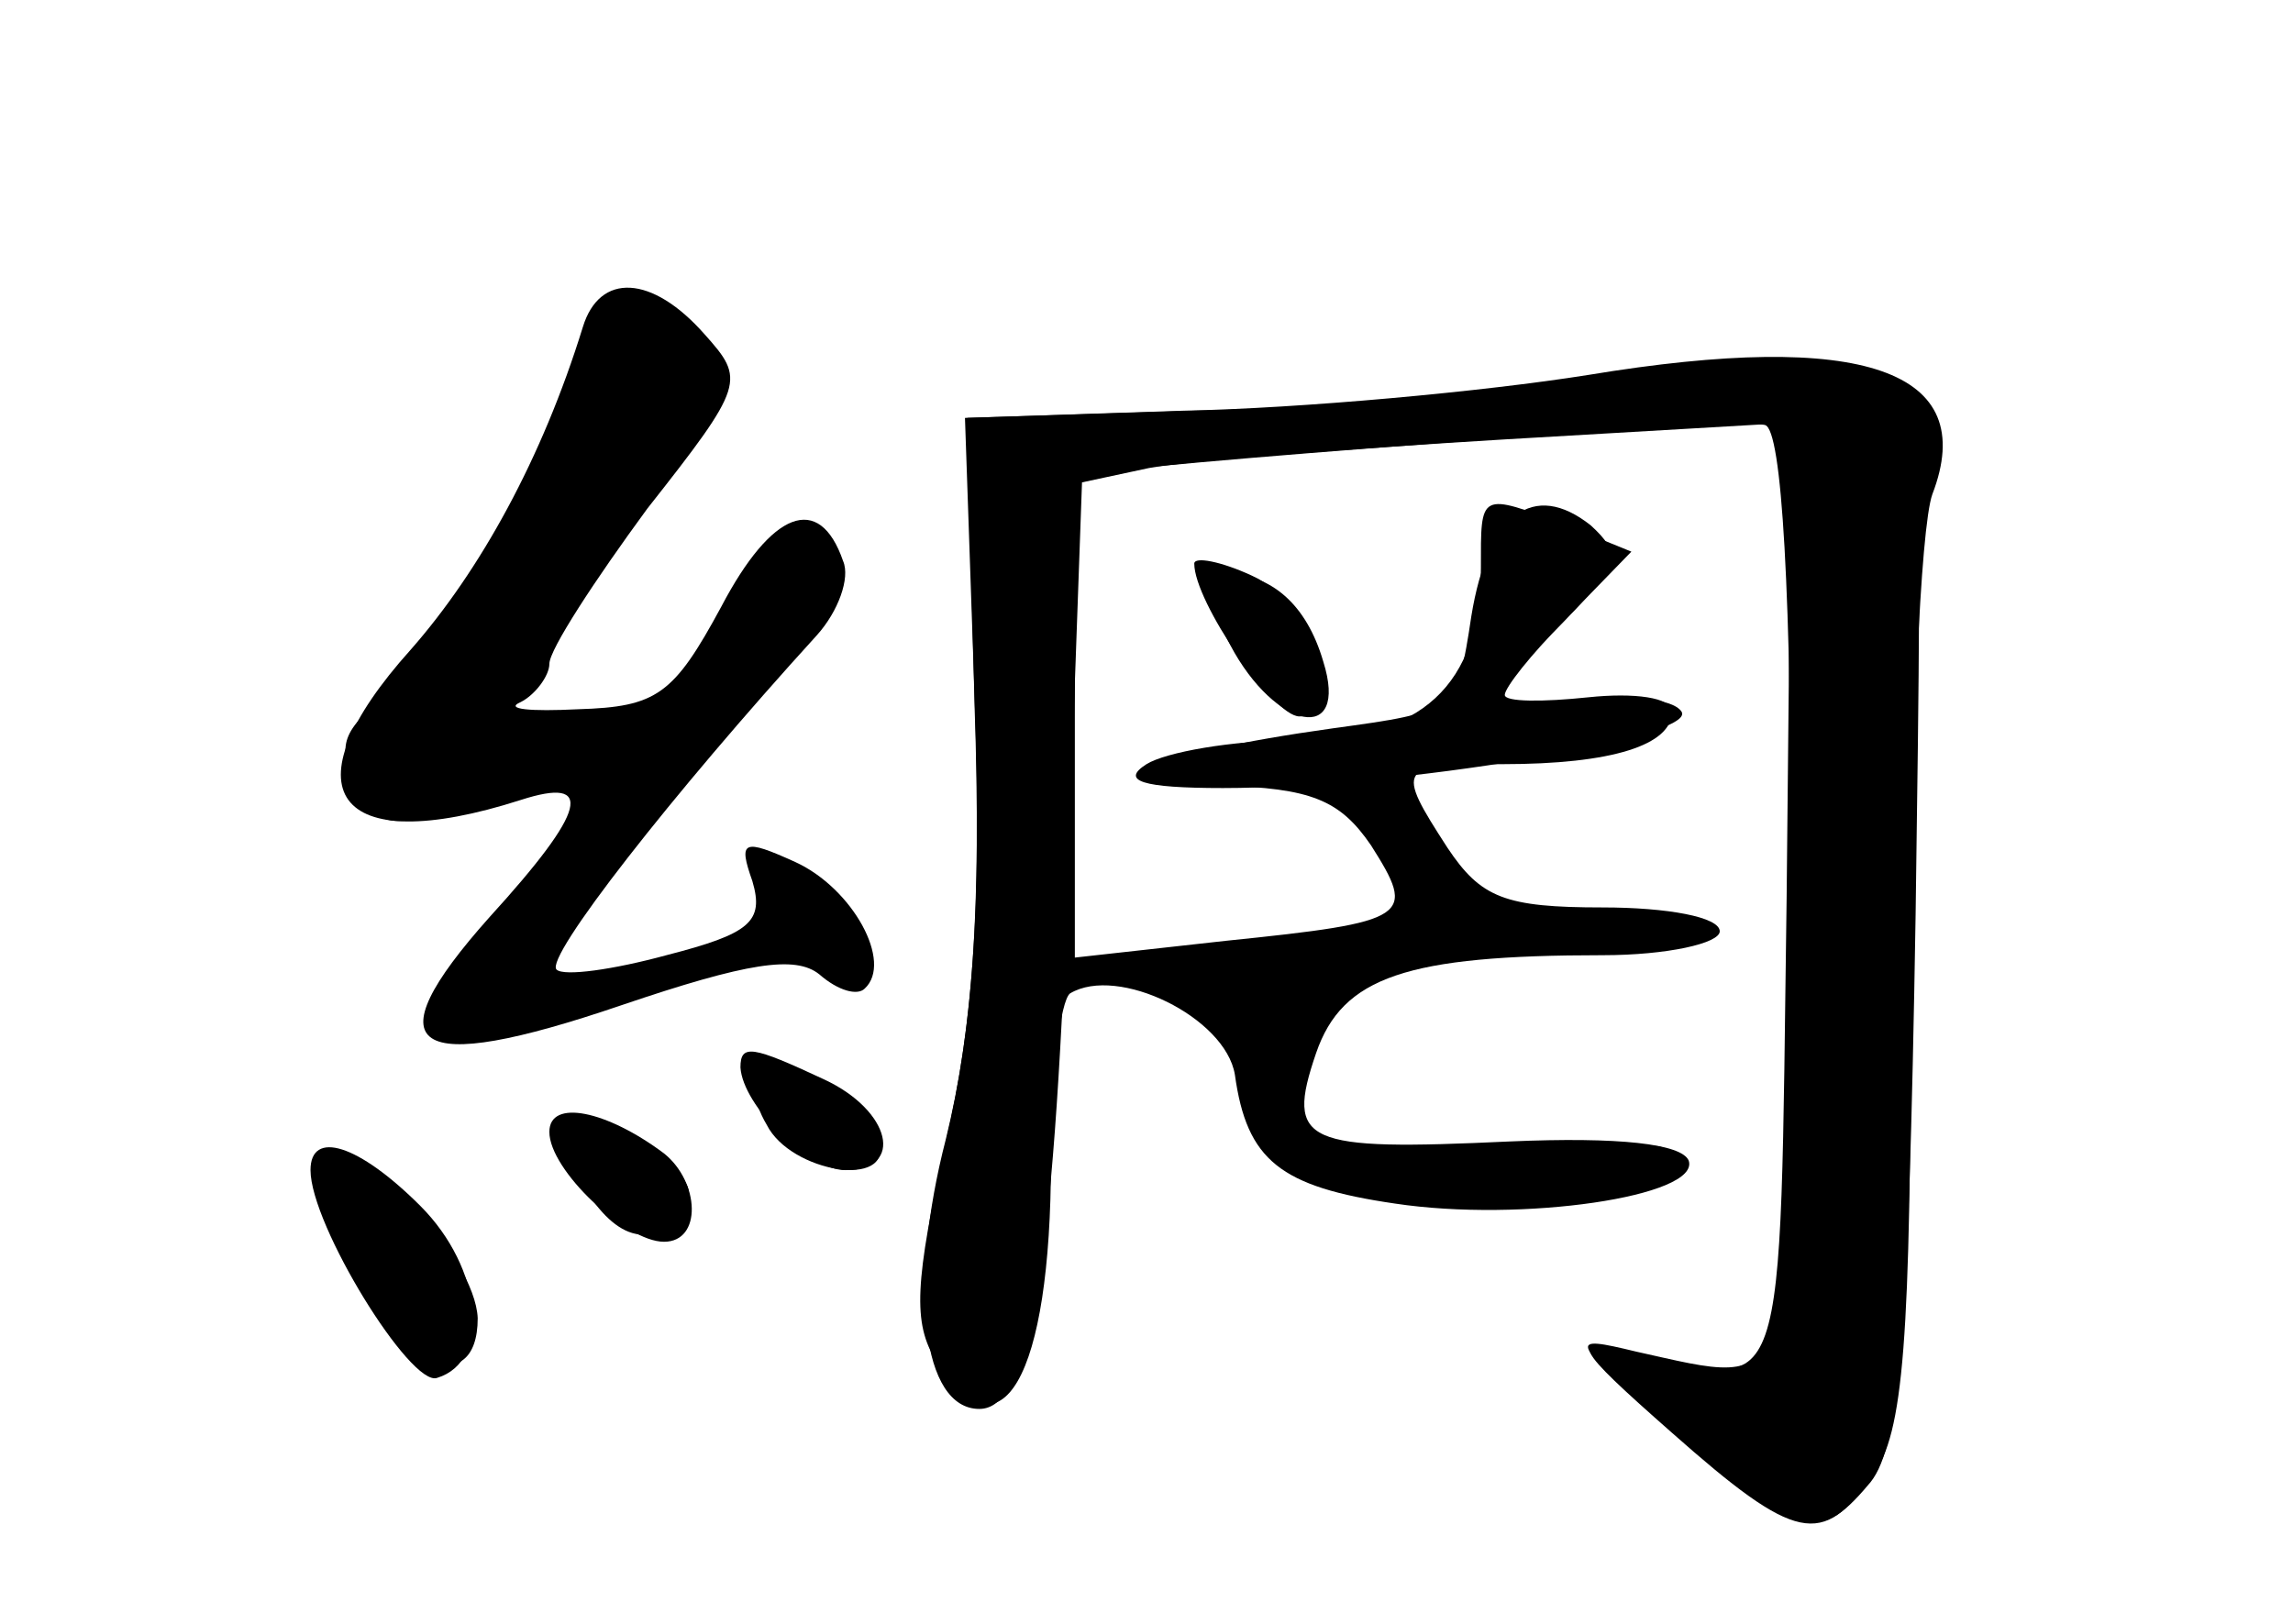 <?xml version="1.0" standalone="no"?>
<!DOCTYPE svg PUBLIC "-//W3C//DTD SVG 20010904//EN"
 "http://www.w3.org/TR/2001/REC-SVG-20010904/DTD/svg10.dtd">
<svg version="1.0" xmlns="http://www.w3.org/2000/svg"
 width="96pt" height="68pt" viewBox="0 0 96 68"
 preserveAspectRatio="xMidYMid meet">
<g transform="translate(0,68) scale(0.1,-0.1)" fill="#000000" stroke="none">
<g id="part-0" class="char-part">
  <path d="M244 543 c-17 -55 -43 -102 -72 -135 -53 -59 -32 -88 46 -63 31 10
28 -4 -13 -49 -50 -56 -33 -67 55 -37 53 18 73 21 83 13 8 -7 16 -9 19 -6 12
11 -5 42 -29 53 -22 10 -24 9 -18 -8 5 -17 -1 -22 -36 -31 -22 -6 -43 -9 -46
-6 -5 5 48 73 109 140 9 10 14 24 11 31 -10 29 -30 21 -51 -19 -20 -37 -27
-42 -60 -43 -20 -1 -31 0 -24 3 6 3 12 11 12 16 0 6 19 35 41 65 41 52 41 54
24 73 -22 25 -44 26 -51 3z"/>
  <path d="M645 519 c-27 -4 -93 -10 -145 -11 l-96 -3 4 -116 c3 -83 0 -136 -12
-187 -13 -59 -14 -76 -4 -92 27 -43 48 -7 48 84 0 36 4 67 8 70 20 12 65 -10
69 -34 5 -36 19 -47 67 -54 53 -8 128 3 123 18 -3 7 -29 10 -75 8 -86 -4 -94
-1 -81 37 11 32 38 41 120 41 27 0 49 5 49 10 0 6 -22 10 -49 10 -41 0 -51 4
-65 25 -22 34 -21 35 23 35 46 0 71 8 71 22 0 6 -16 8 -35 6 -19 -2 -35 -2
-35 1 0 3 11 17 25 31 23 24 24 28 11 40 -24 19 -43 5 -50 -38 -6 -40 -7 -40
-58 -47 -79 -11 -103 -24 -47 -24 38 -1 50 -6 63 -25 19 -30 17 -32 -61 -40
l-63 -7 0 101 c0 55 1 100 3 101 14 4 278 24 286 21 7 -2 11 -69 11 -198 0
-213 3 -205 -65 -190 -29 7 -29 6 15 -33 51 -45 61 -48 82 -23 13 14 17 56 20
239 3 215 3 222 -17 227 -27 7 -79 6 -140 -5z"/>
  <path d="M515 410 c19 -36 50 -42 39 -7 -7 24 -22 37 -42 37 -9 0 -9 -7 3 -30z"/>
  <path d="M317 234 c-3 -4 -2 -15 4 -25 10 -20 53 -27 47 -7 -6 16 -43 40 -51
32z"/>
  <path d="M240 191 c14 -28 30 -35 43 -21 9 9 7 15 -7 26 -30 21 -49 19 -36 -5z"/>
  <path d="M138 194 c-3 -3 1 -23 10 -45 16 -41 52 -56 52 -21 -1 26 -50 79 -62
66z"/>
</g>
<g id="part-1" class="char-part">
  <path d="M244 533 c-13 -44 -59 -126 -81 -143 -20 -16 -22 -22 -14 -39 11 -19
13 -19 59 -4 59 19 81 38 35 30 -44 -9 -42 3 12 73 48 62 55 84 29 94 -25 10
-34 7 -40 -11z"/>
</g>
<g id="part-2" class="char-part">
  <path d="M310 233 c1 -16 28 -43 44 -43 25 0 19 25 -9 38 -30 14 -35 15 -35 5z"/>
  <path d="M230 206 c0 -16 32 -46 48 -46 16 0 15 25 0 37 -24 18 -48 23 -48 9z"/>
  <path d="M130 190 c0 -23 42 -91 53 -87 23 7 19 46 -7 72 -26 26 -46 32 -46
15z"/>
</g>
<g id="part-3" class="char-part">
  <path d="M665 523 c-44 -7 -120 -14 -170 -15 l-90 -3 3 -120 c3 -87 -1 -137
-12 -182 -16 -62 -10 -113 14 -113 21 0 31 56 37 220 l6 168 28 6 c16 3 83 8
149 12 l120 7 -2 -199 c-3 -219 1 -205 -65 -190 -26 6 -25 3 17 -34 52 -46 63
-48 84 -18 13 18 16 56 16 205 0 100 4 192 9 206 20 52 -29 69 -144 50z"/>
</g>
<g id="part-4" class="char-part">
  <path d="M620 442 c0 -49 -25 -72 -78 -72 -26 0 -54 -5 -62 -10 -11 -7 -2 -10
32 -10 73 0 199 21 192 32 -4 6 -24 7 -48 4 l-41 -7 34 35 34 35 -27 11 c-37
14 -36 14 -36 -18z"/>
  <path d="M500 444 c0 -16 33 -64 44 -64 22 0 7 47 -20 59 -13 6 -24 8 -24 5z"/>
</g>
<g id="part-5" class="char-part">
  <path d="M520 231 c0 -10 6 -24 14 -30 18 -15 137 -24 156 -11 18 12 15 12
-82 10 -67 -1 -68 -1 -68 24 0 14 -4 26 -10 26 -5 0 -10 -8 -10 -19z"/>
</g>
</g>
</svg>
